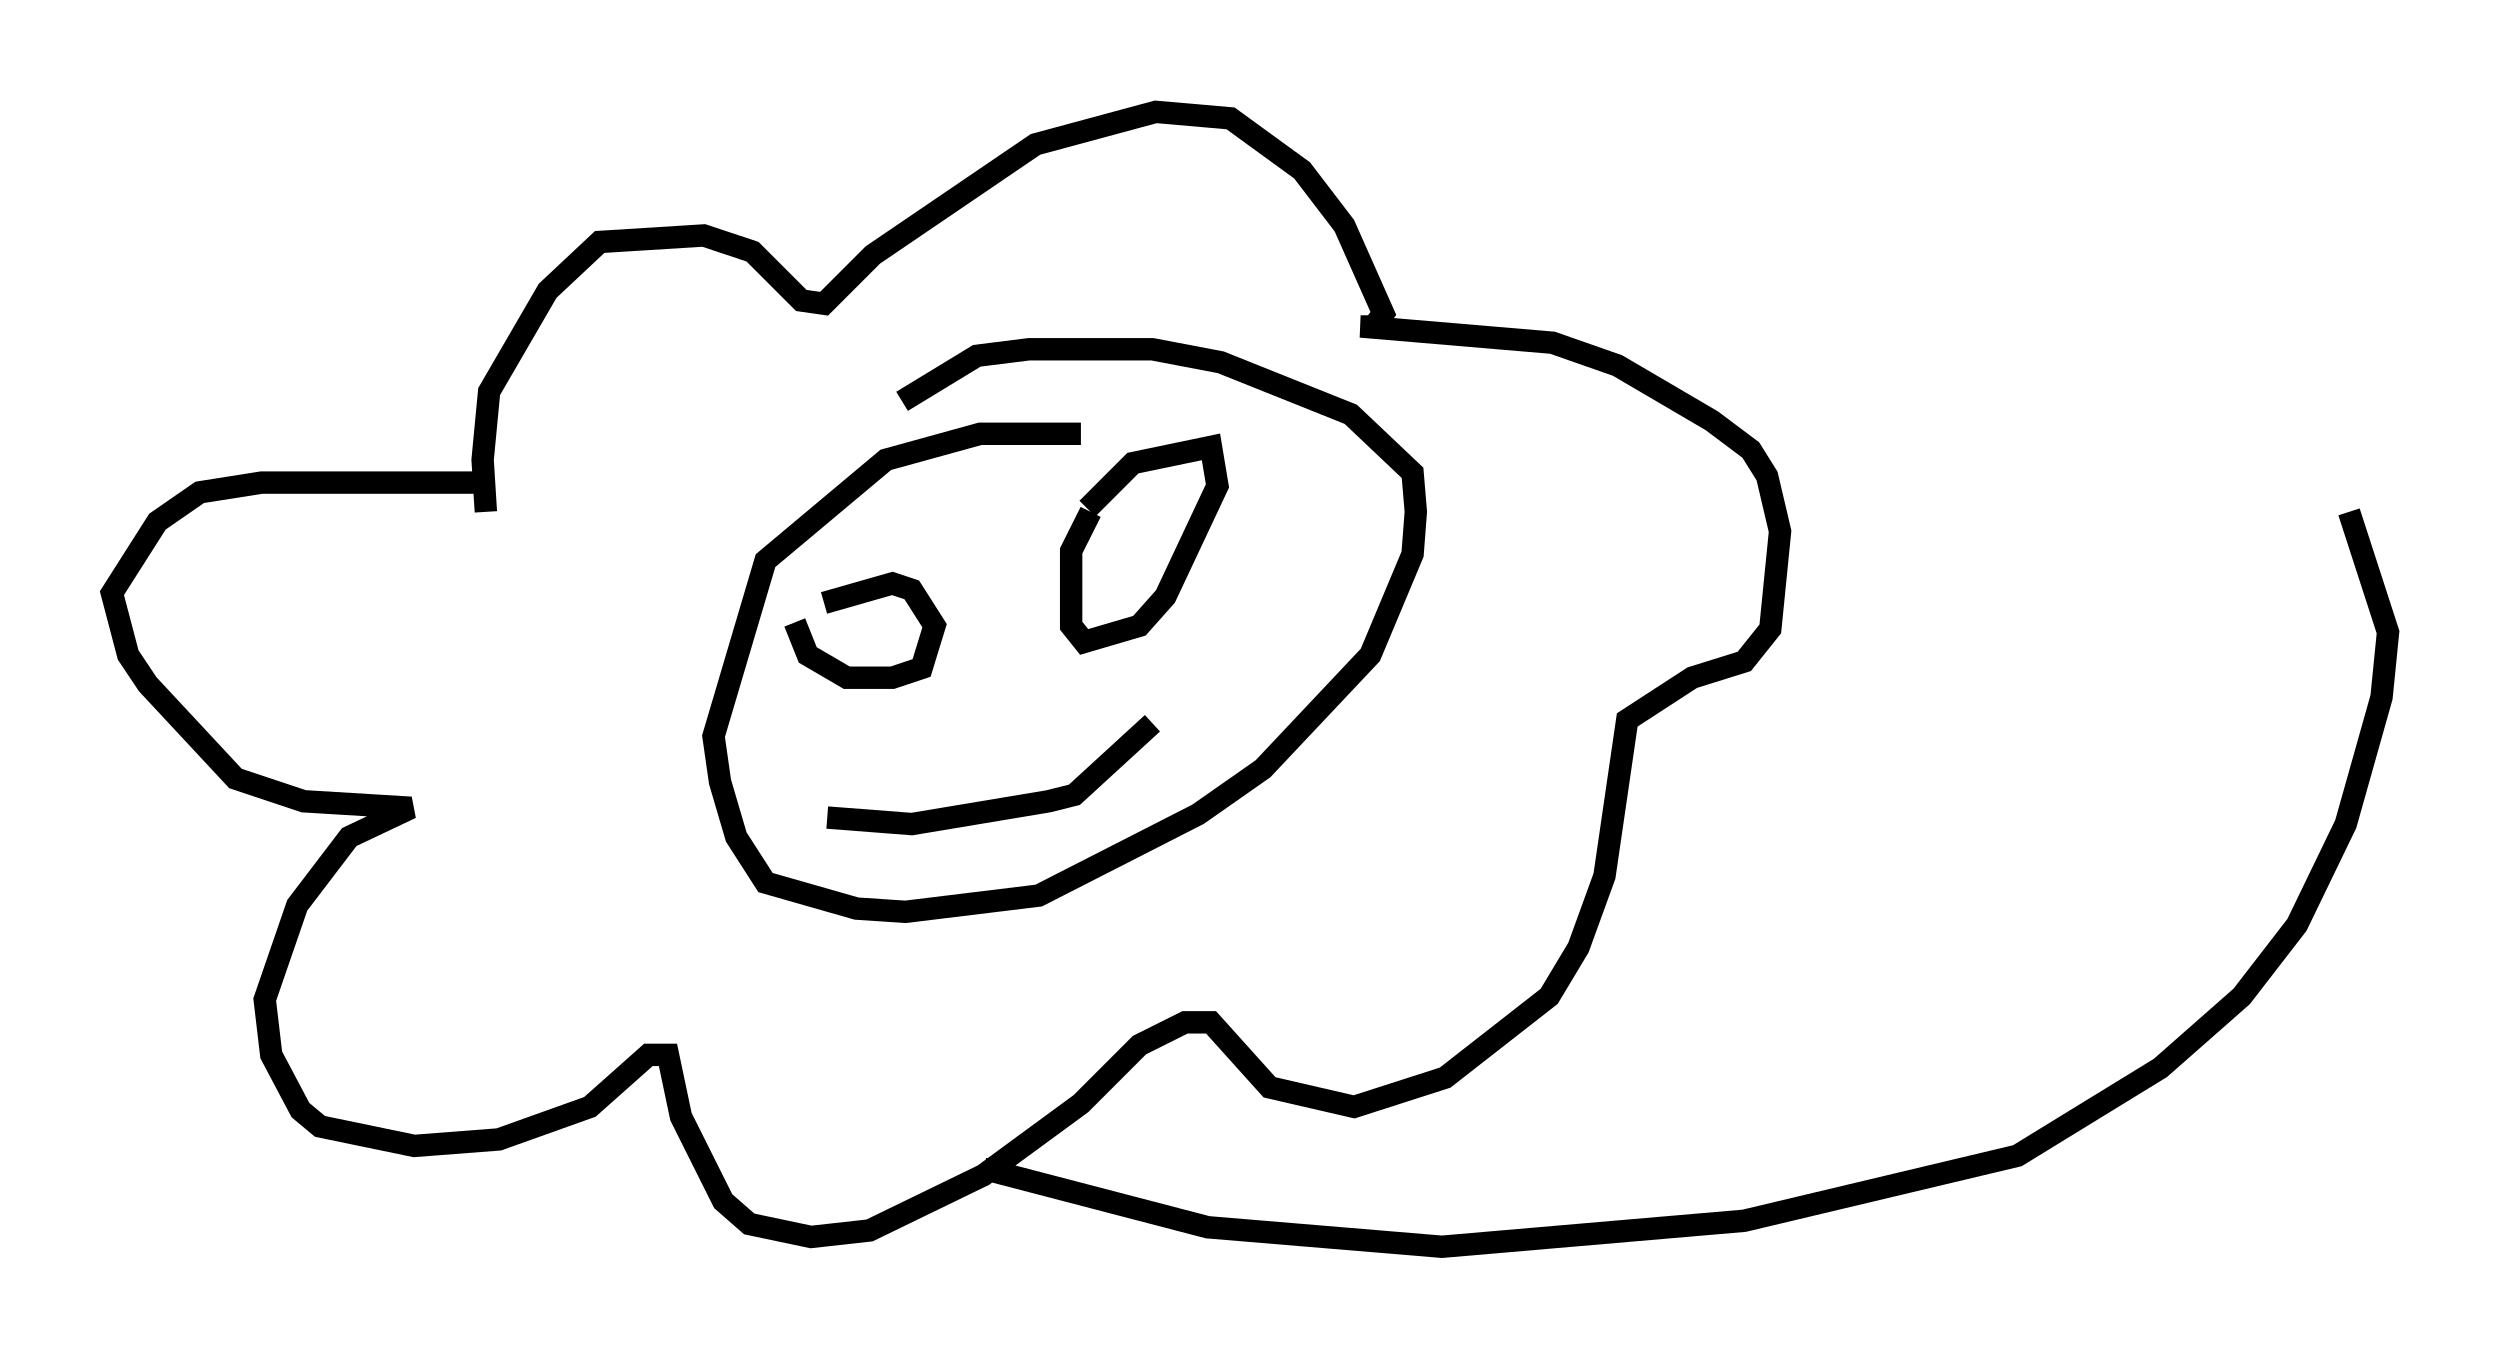 <?xml version="1.0" encoding="utf-8" ?>
<svg baseProfile="full" height="60.693" version="1.1" width="111.676" xmlns="http://www.w3.org/2000/svg" xmlns:ev="http://www.w3.org/2001/xml-events" xmlns:xlink="http://www.w3.org/1999/xlink"><defs /><rect fill="white" height="60.693" width="111.676" x="0" y="0" /><path d="M22.43, 23.156 m-0.726, -0.291 l-0.145, -2.324 0.291, -3.05 l2.615, -4.503 2.324, -2.179 l4.648, -0.291 2.179, 0.726 l2.179, 2.179 1.017, 0.145 l2.179, -2.179 7.263, -4.939 l5.374, -1.453 3.341, 0.291 l3.196, 2.324 1.888, 2.469 l1.743, 3.922 -0.436, 0.581 l-0.581, 0.0 8.57, 0.726 l2.905, 1.017 4.212, 2.469 l1.743, 1.307 0.726, 1.162 l0.581, 2.469 -0.436, 4.358 l-1.162, 1.453 -2.324, 0.726 l-2.905, 1.888 -1.017, 6.972 l-1.162, 3.196 -1.307, 2.179 l-4.648, 3.631 -4.067, 1.307 l-3.777, -0.872 -2.615, -2.905 l-1.162, 0.0 -2.034, 1.017 l-2.615, 2.615 -4.358, 3.196 l-5.084, 2.469 -2.615, 0.291 l-2.76, -0.581 -1.162, -1.017 l-1.888, -3.777 -0.581, -2.76 l-0.872, 0.0 -2.615, 2.324 l-4.067, 1.453 -3.777, 0.291 l-4.212, -0.872 -0.872, -0.726 l-1.307, -2.469 -0.291, -2.469 l1.453, -4.212 2.324, -3.05 l2.76, -1.307 -4.793, -0.291 l-3.05, -1.017 -3.922, -4.212 l-0.872, -1.307 -0.726, -2.76 l2.034, -3.196 1.888, -1.307 l2.76, -0.436 9.587, 0.0 m27.017, -2.179 l-4.503, 0.0 -4.212, 1.162 l-5.374, 4.503 -2.324, 7.844 l0.291, 2.034 0.726, 2.469 l1.307, 2.034 4.067, 1.162 l2.179, 0.145 5.955, -0.726 l7.117, -3.631 2.905, -2.034 l4.793, -5.084 1.888, -4.503 l0.145, -1.888 -0.145, -1.743 l-2.76, -2.615 -5.81, -2.324 l-3.05, -0.581 -5.52, 0.0 l-2.324, 0.291 -3.341, 2.034 m-4.793, 9.877 l0.581, 1.453 1.743, 1.017 l2.034, 0.0 1.307, -0.436 l0.581, -1.888 -1.017, -1.598 l-0.872, -0.291 -3.05, 0.872 m11.911, -4.067 l-0.872, 1.743 0.0, 3.341 l0.581, 0.726 2.469, -0.726 l1.162, -1.307 2.324, -4.939 l-0.291, -1.743 -3.486, 0.726 l-2.034, 2.034 m-11.62, 13.799 l3.777, 0.291 6.101, -1.017 l1.162, -0.291 3.486, -3.196 m-7.553, 19.899 l10.022, 2.615 10.458, 0.872 l13.508, -1.162 12.201, -2.905 l6.391, -3.922 3.631, -3.196 l2.469, -3.196 2.179, -4.503 l1.598, -5.665 0.291, -2.905 l-1.743, -5.374 " fill="none" stroke="black" stroke-width="1" /></svg>